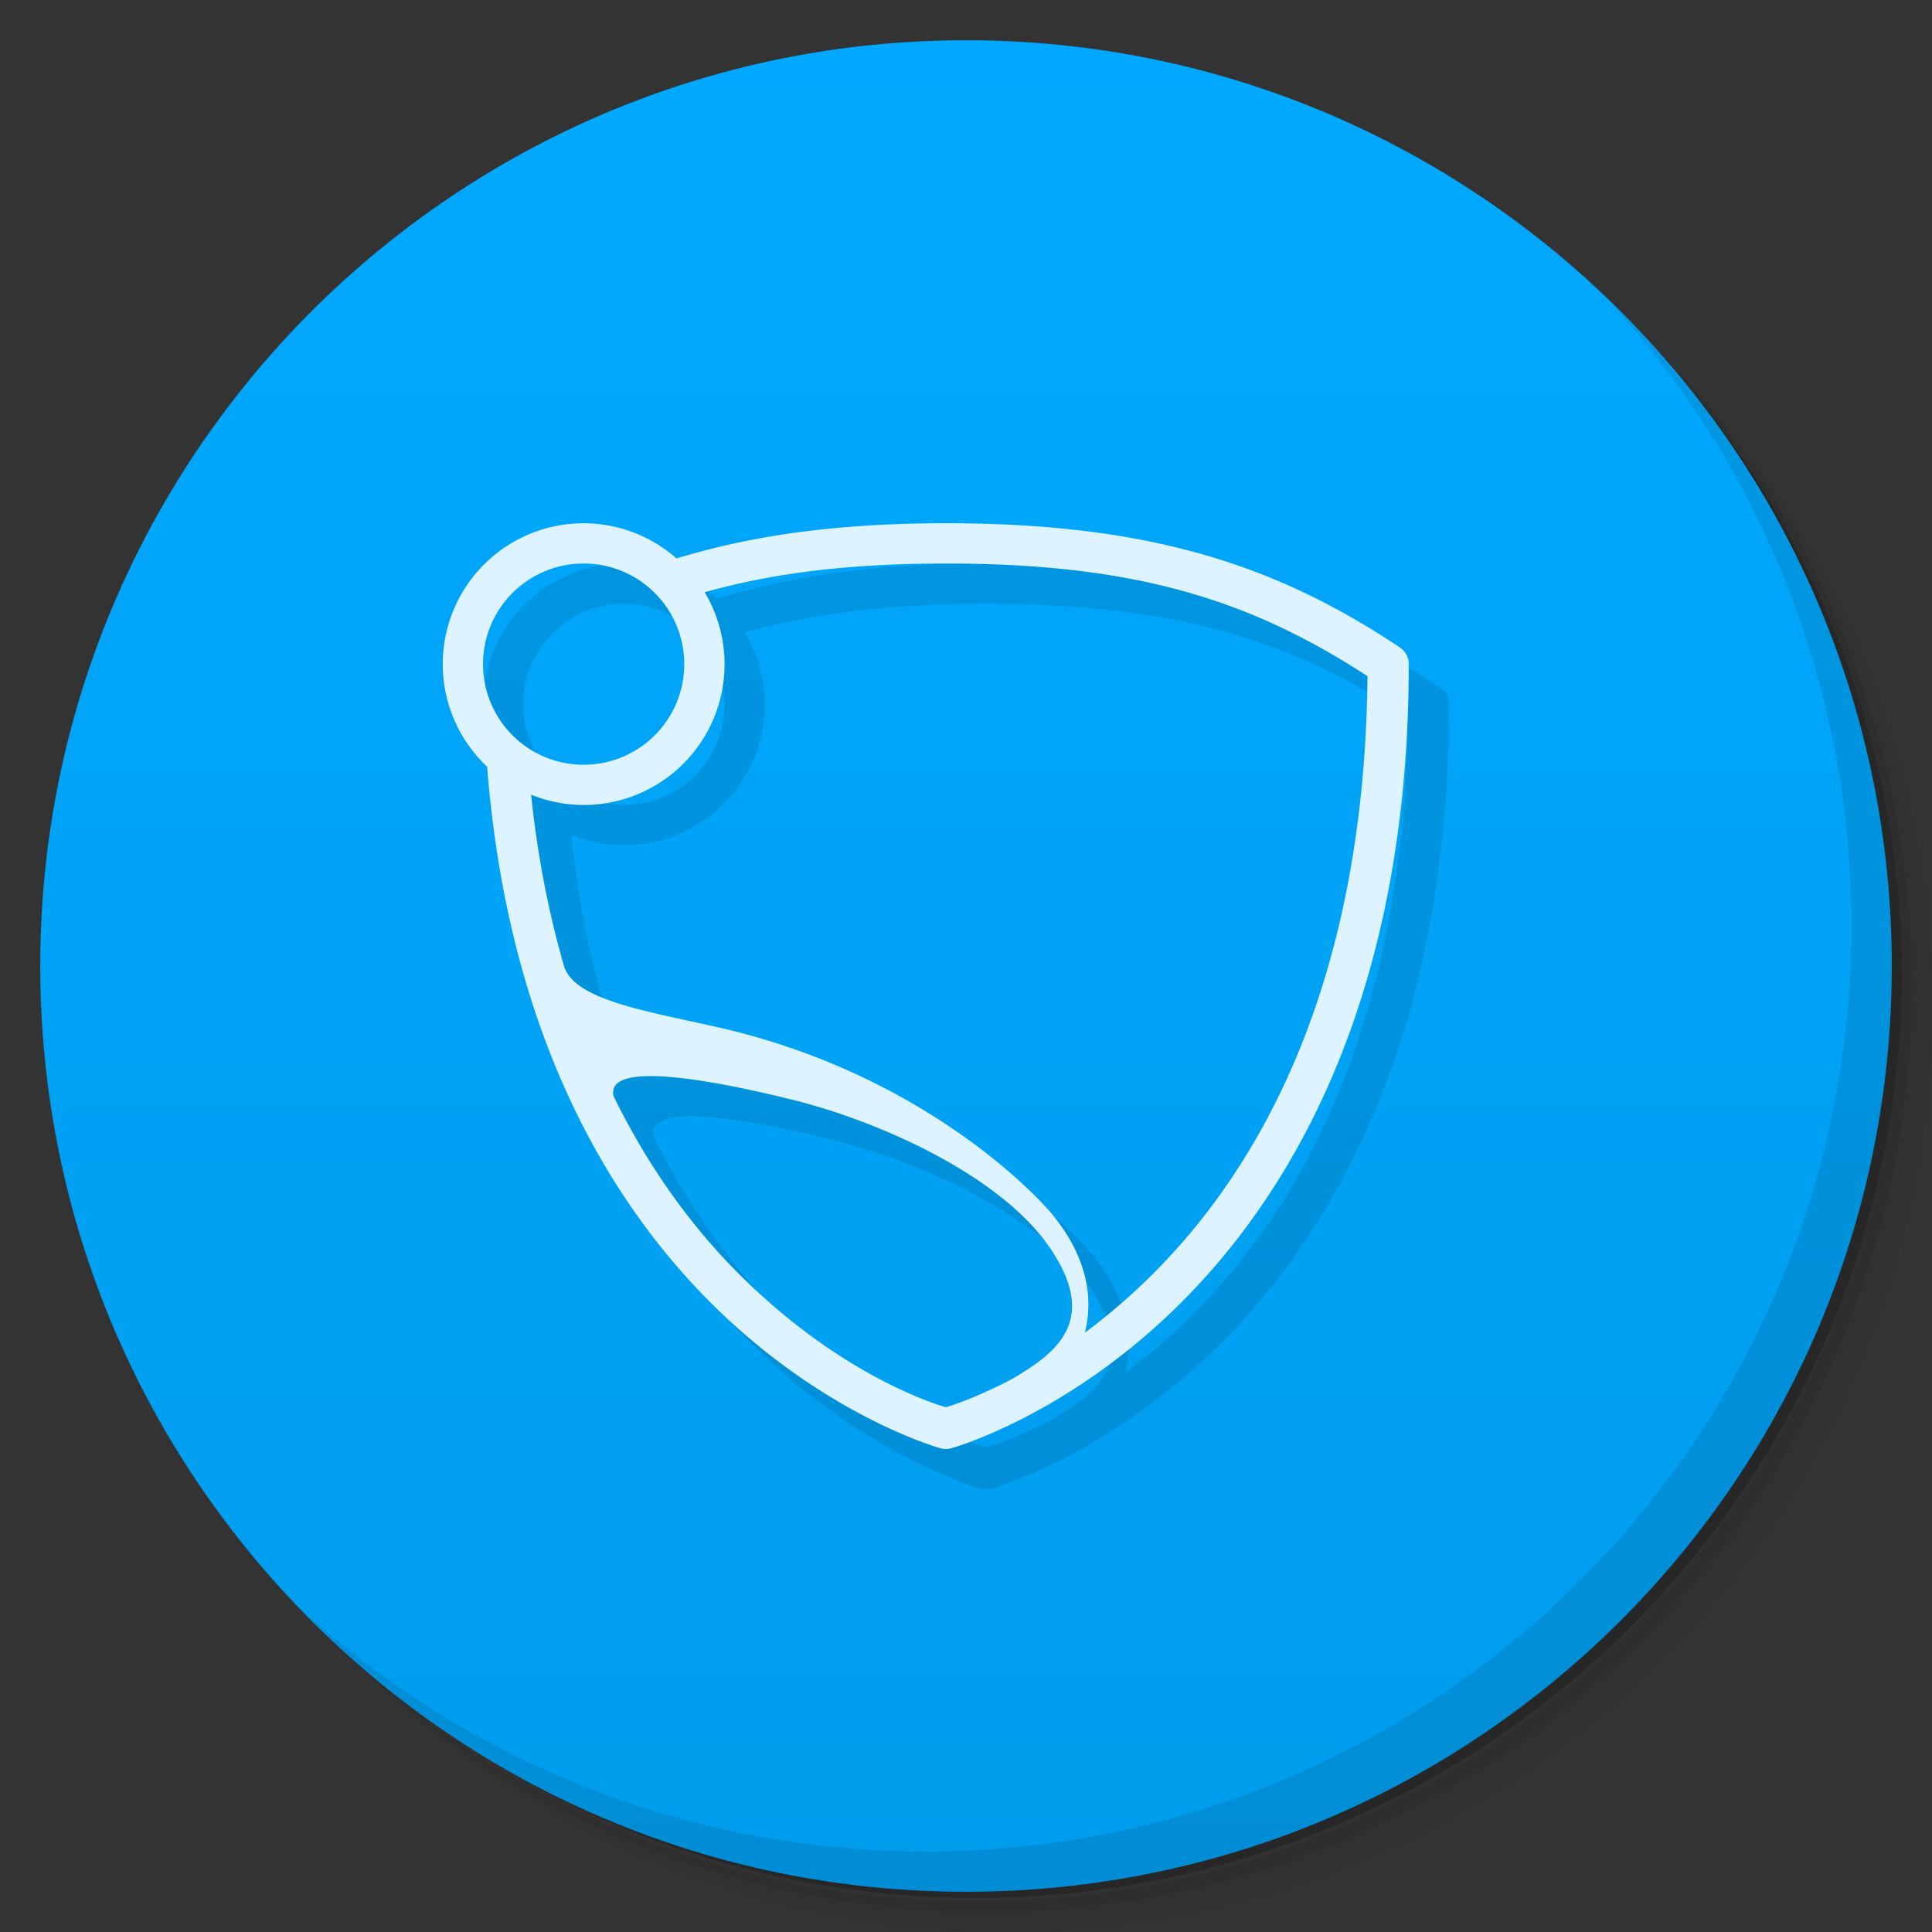<svg version="1.1" viewBox="0 0 48 48" xmlns="http://www.w3.org/2000/svg">
 <rect x="0" y="0" width="48" height="48" fill="#333333" stroke="none"/>
 <defs>
  <linearGradient id="linearGradient840" x1="1" x2="47" gradientUnits="userSpaceOnUse">
   <stop style="stop-color:#009cec" offset="0"/>
   <stop style="stop-color:#00a9ff" offset="1"/>
  </linearGradient>
 </defs>
 <path d="m36.31 5c5.859 4.062 9.688 10.831 9.688 18.5 0 12.426-10.07 22.5-22.5 22.5-7.669 0-14.438-3.828-18.5-9.688 1.037 1.822 2.306 3.499 3.781 4.969 4.085 3.712 9.514 5.969 15.469 5.969 12.703 0 23-10.298 23-23 0-5.954-2.256-11.384-5.969-15.469-1.469-1.475-3.147-2.744-4.969-3.781zm4.969 3.781c3.854 4.113 6.219 9.637 6.219 15.719 0 12.703-10.297 23-23 23-6.081 0-11.606-2.364-15.719-6.219 4.16 4.144 9.883 6.719 16.219 6.719 12.703 0 23-10.298 23-23 0-6.335-2.575-12.06-6.719-16.219z" style="opacity:.05"/>
 <path d="m41.28 8.781c3.712 4.085 5.969 9.514 5.969 15.469 0 12.703-10.297 23-23 23-5.954 0-11.384-2.256-15.469-5.969 4.113 3.854 9.637 6.219 15.719 6.219 12.703 0 23-10.298 23-23 0-6.081-2.364-11.606-6.219-15.719z" style="opacity:.1"/>
 <path d="m31.25 2.375c8.615 3.154 14.75 11.417 14.75 21.13 0 12.426-10.07 22.5-22.5 22.5-9.708 0-17.971-6.135-21.12-14.75a23 23 0 0 0 44.875-7 23 23 0 0 0-16-21.875z" style="opacity:.2"/>
 <g transform="matrix(0,-1,1,0,0,48)" style="fill:#501616">
  <path d="m24 1c12.703 0 23 10.297 23 23s-10.297 23-23 23-23-10.297-23-23 10.297-23 23-23z" style="fill:url(#linearGradient840)"/>
 </g>
 <path d="m40.03 7.531c3.712 4.084 5.969 9.514 5.969 15.469 0 12.703-10.297 23-23 23-5.954 0-11.384-2.256-15.469-5.969 4.178 4.291 10.01 6.969 16.469 6.969 12.703 0 23-10.298 23-23 0-6.462-2.677-12.291-6.969-16.469z" style="opacity:.1"/>
 <path d="m15.5 14a3.5 3.5 0 0 0-3.5 3.5 3.5 3.5 0 0 0 1.103 2.549c0.519 6.61 3.018 10.78 5.543 13.305 2.836 2.836 5.723 3.629 5.723 3.629 0.086 0.023 0.176 0.023 0.262 0 0 0 2.887-0.793 5.723-3.629s5.646-7.739 5.646-15.854c-1.3e-5 -0.167-0.084-0.323-0.223-0.416-3.064-2.043-6.211-3.084-11.277-3.084-2.679 0-4.814 0.299-6.691 0.875a3.5 3.5 0 0 0-2.309-0.875zm0 1a2.5 2.5 0 0 1 2.5 2.5 2.5 2.5 0 0 1-2.5 2.5 2.5 2.5 0 0 1-2.5-2.5 2.5 2.5 0 0 1 2.5-2.5zm9 0c4.801 0 7.62 0.946 10.475 2.799-0.074 7.684-2.701 12.221-5.328 14.848-0.583 0.583-1.152 1.059-1.693 1.463 0.174-0.703 0.159-1.728-0.773-2.893-0.504-0.629-3.366-3.574-8.363-4.699-1.807-0.407-3.532-0.678-3.803-1.506-0.368-1.278-0.655-2.689-0.82-4.268a3.5 3.5 0 0 0 1.307 0.256 3.5 3.5 0 0 0 3.5-3.5 3.5 3.5 0 0 0-0.494-1.785c1.669-0.473 3.58-0.715 5.994-0.715zm-7.521 12.74c0.872-0.045 2.365 0.251 3.705 0.582 2.143 0.53 5.176 1.874 6.408 3.691 1.22 1.799 0.157 2.606-0.967 3.258-0.901 0.472-1.529 0.664-1.625 0.691-0.196-0.056-2.589-0.758-5.146-3.316-1.101-1.101-2.197-2.546-3.109-4.41-0.074-0.324 0.221-0.47 0.734-0.496z" style="opacity:.1"/>
 <path d="m14.5 13a3.5 3.5 0 0 0-3.5 3.5 3.5 3.5 0 0 0 1.103 2.549c0.519 6.61 3.018 10.78 5.543 13.305 2.836 2.836 5.723 3.629 5.723 3.629 0.086 0.023 0.176 0.023 0.262 0 0 0 2.887-0.793 5.723-3.629s5.646-7.739 5.646-15.854c-1.3e-5 -0.167-0.084-0.323-0.223-0.416-3.064-2.043-6.211-3.084-11.277-3.084-2.679 0-4.814 0.299-6.691 0.875a3.5 3.5 0 0 0-2.309-0.875zm0 1a2.5 2.5 0 0 1 2.5 2.5 2.5 2.5 0 0 1-2.5 2.5 2.5 2.5 0 0 1-2.5-2.5 2.5 2.5 0 0 1 2.5-2.5zm9 0c4.801 0 7.62 0.946 10.475 2.799-0.074 7.684-2.701 12.221-5.328 14.848-0.583 0.583-1.152 1.059-1.693 1.463 0.174-0.703 0.159-1.728-0.773-2.893-0.504-0.629-3.366-3.574-8.363-4.699-1.807-0.407-3.532-0.678-3.803-1.506-0.368-1.278-0.655-2.689-0.82-4.268a3.5 3.5 0 0 0 1.307 0.256 3.5 3.5 0 0 0 3.5-3.5 3.5 3.5 0 0 0-0.494-1.785c1.669-0.473 3.58-0.715 5.994-0.715zm-7.521 12.74c0.872-0.045 2.365 0.251 3.705 0.582 2.143 0.53 5.176 1.874 6.408 3.691 1.22 1.799 0.157 2.606-0.967 3.258-0.901 0.472-1.529 0.664-1.625 0.691-0.196-0.056-2.589-0.758-5.146-3.316-1.101-1.101-2.197-2.546-3.109-4.41-0.074-0.324 0.221-0.47 0.734-0.496z" style="fill:#ddf3ff"/>
</svg>

